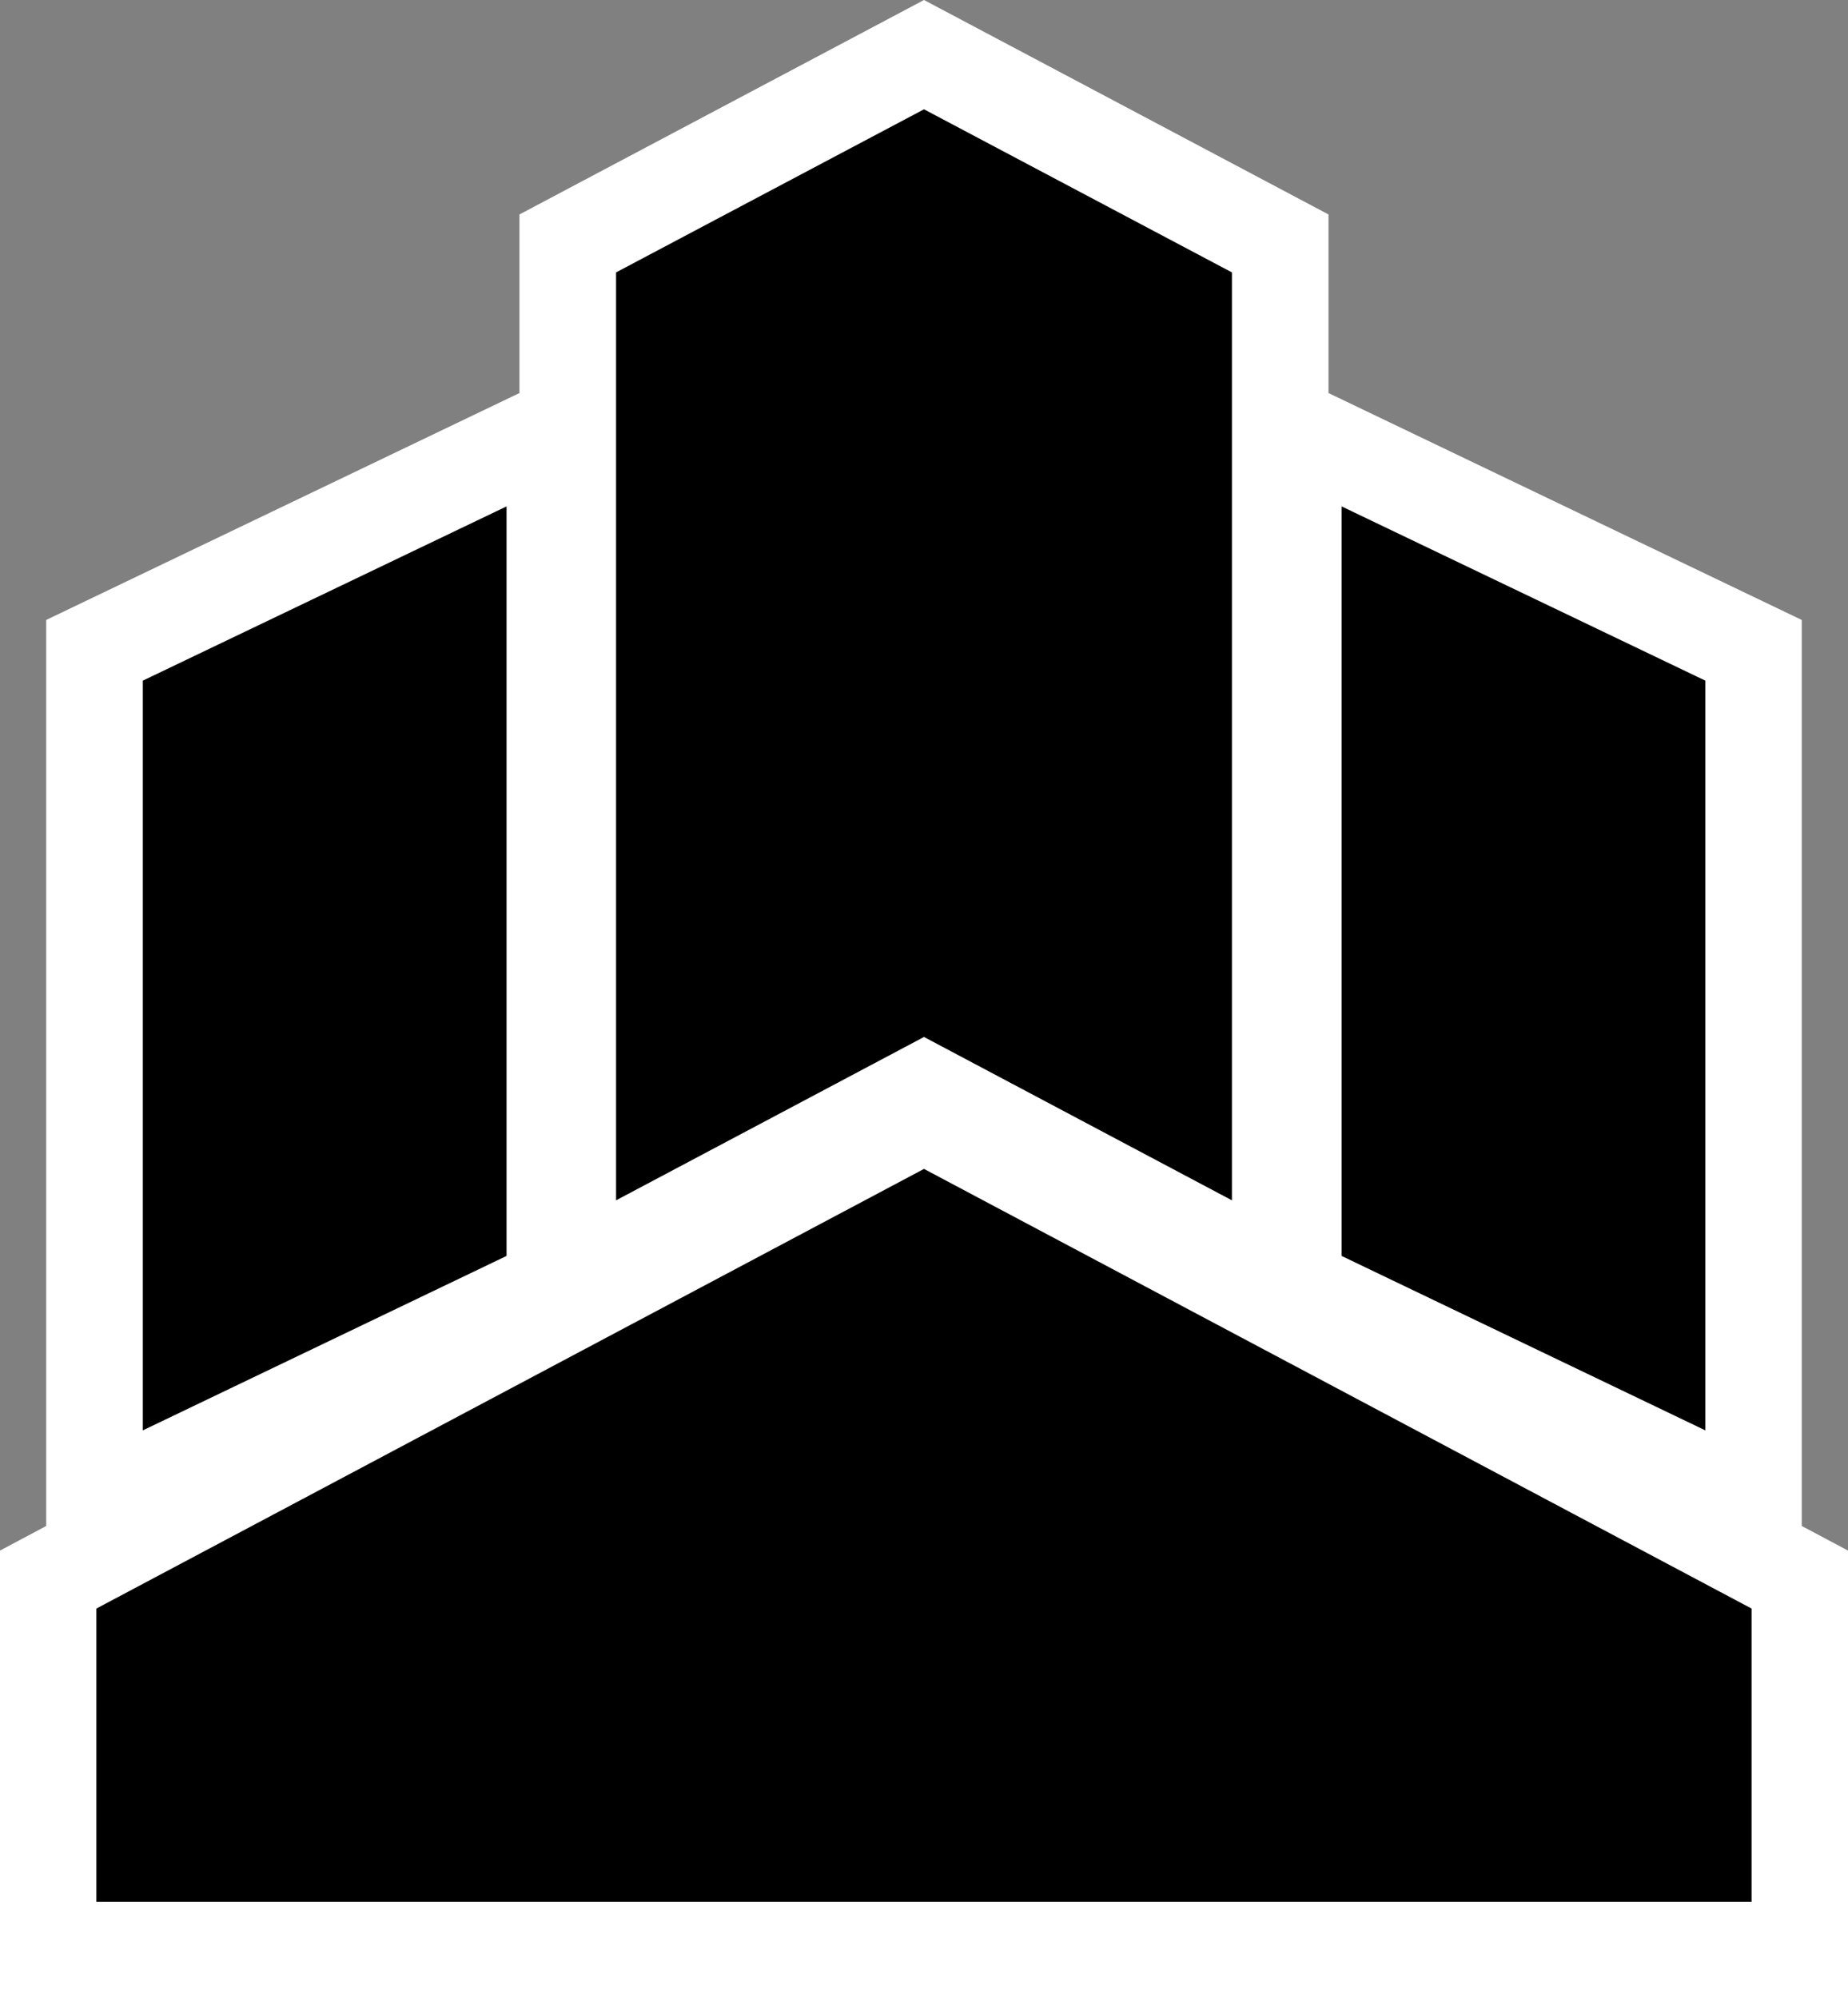 <?xml version="1.0" encoding="UTF-8" standalone="no"?>
<svg
   xmlns="http://www.w3.org/2000/svg"   version="1.1"
   width="600"
   height="648.789">
  <rect width="100%" height="100%" fill="#808080" stroke="none"/>
  <path
     d="m 600,648.789 -600,0 0,-145.345 15.003,-7.98 0,-294.177 153.649,-73.67 0,-57.986 L 300,0 l 131.331,69.631 0,57.986 153.649,73.67 0,294.177 15.019,7.98 0,145.345 z"
     id="path704"
     style="fill:#ffffff" />
  <path
     d="m 553.676,464.419 0,-243.426 -118.096,-56.574 0,243.361 118.096,56.639 z m -389.208,-56.639 0,-243.361 -118.096,56.574 0,243.426 118.096,-56.639 z M 300,35.489 l -99.978,52.957 0,301.281 L 300,336.689 l 99.978,53.038 0,-301.281 L 300,35.489 z m -268.712,582.012 0,-95.226 L 300,379.525 l 268.696,142.75 0,95.226 -537.408,0 z"
     id="path706"
      />
</svg>
